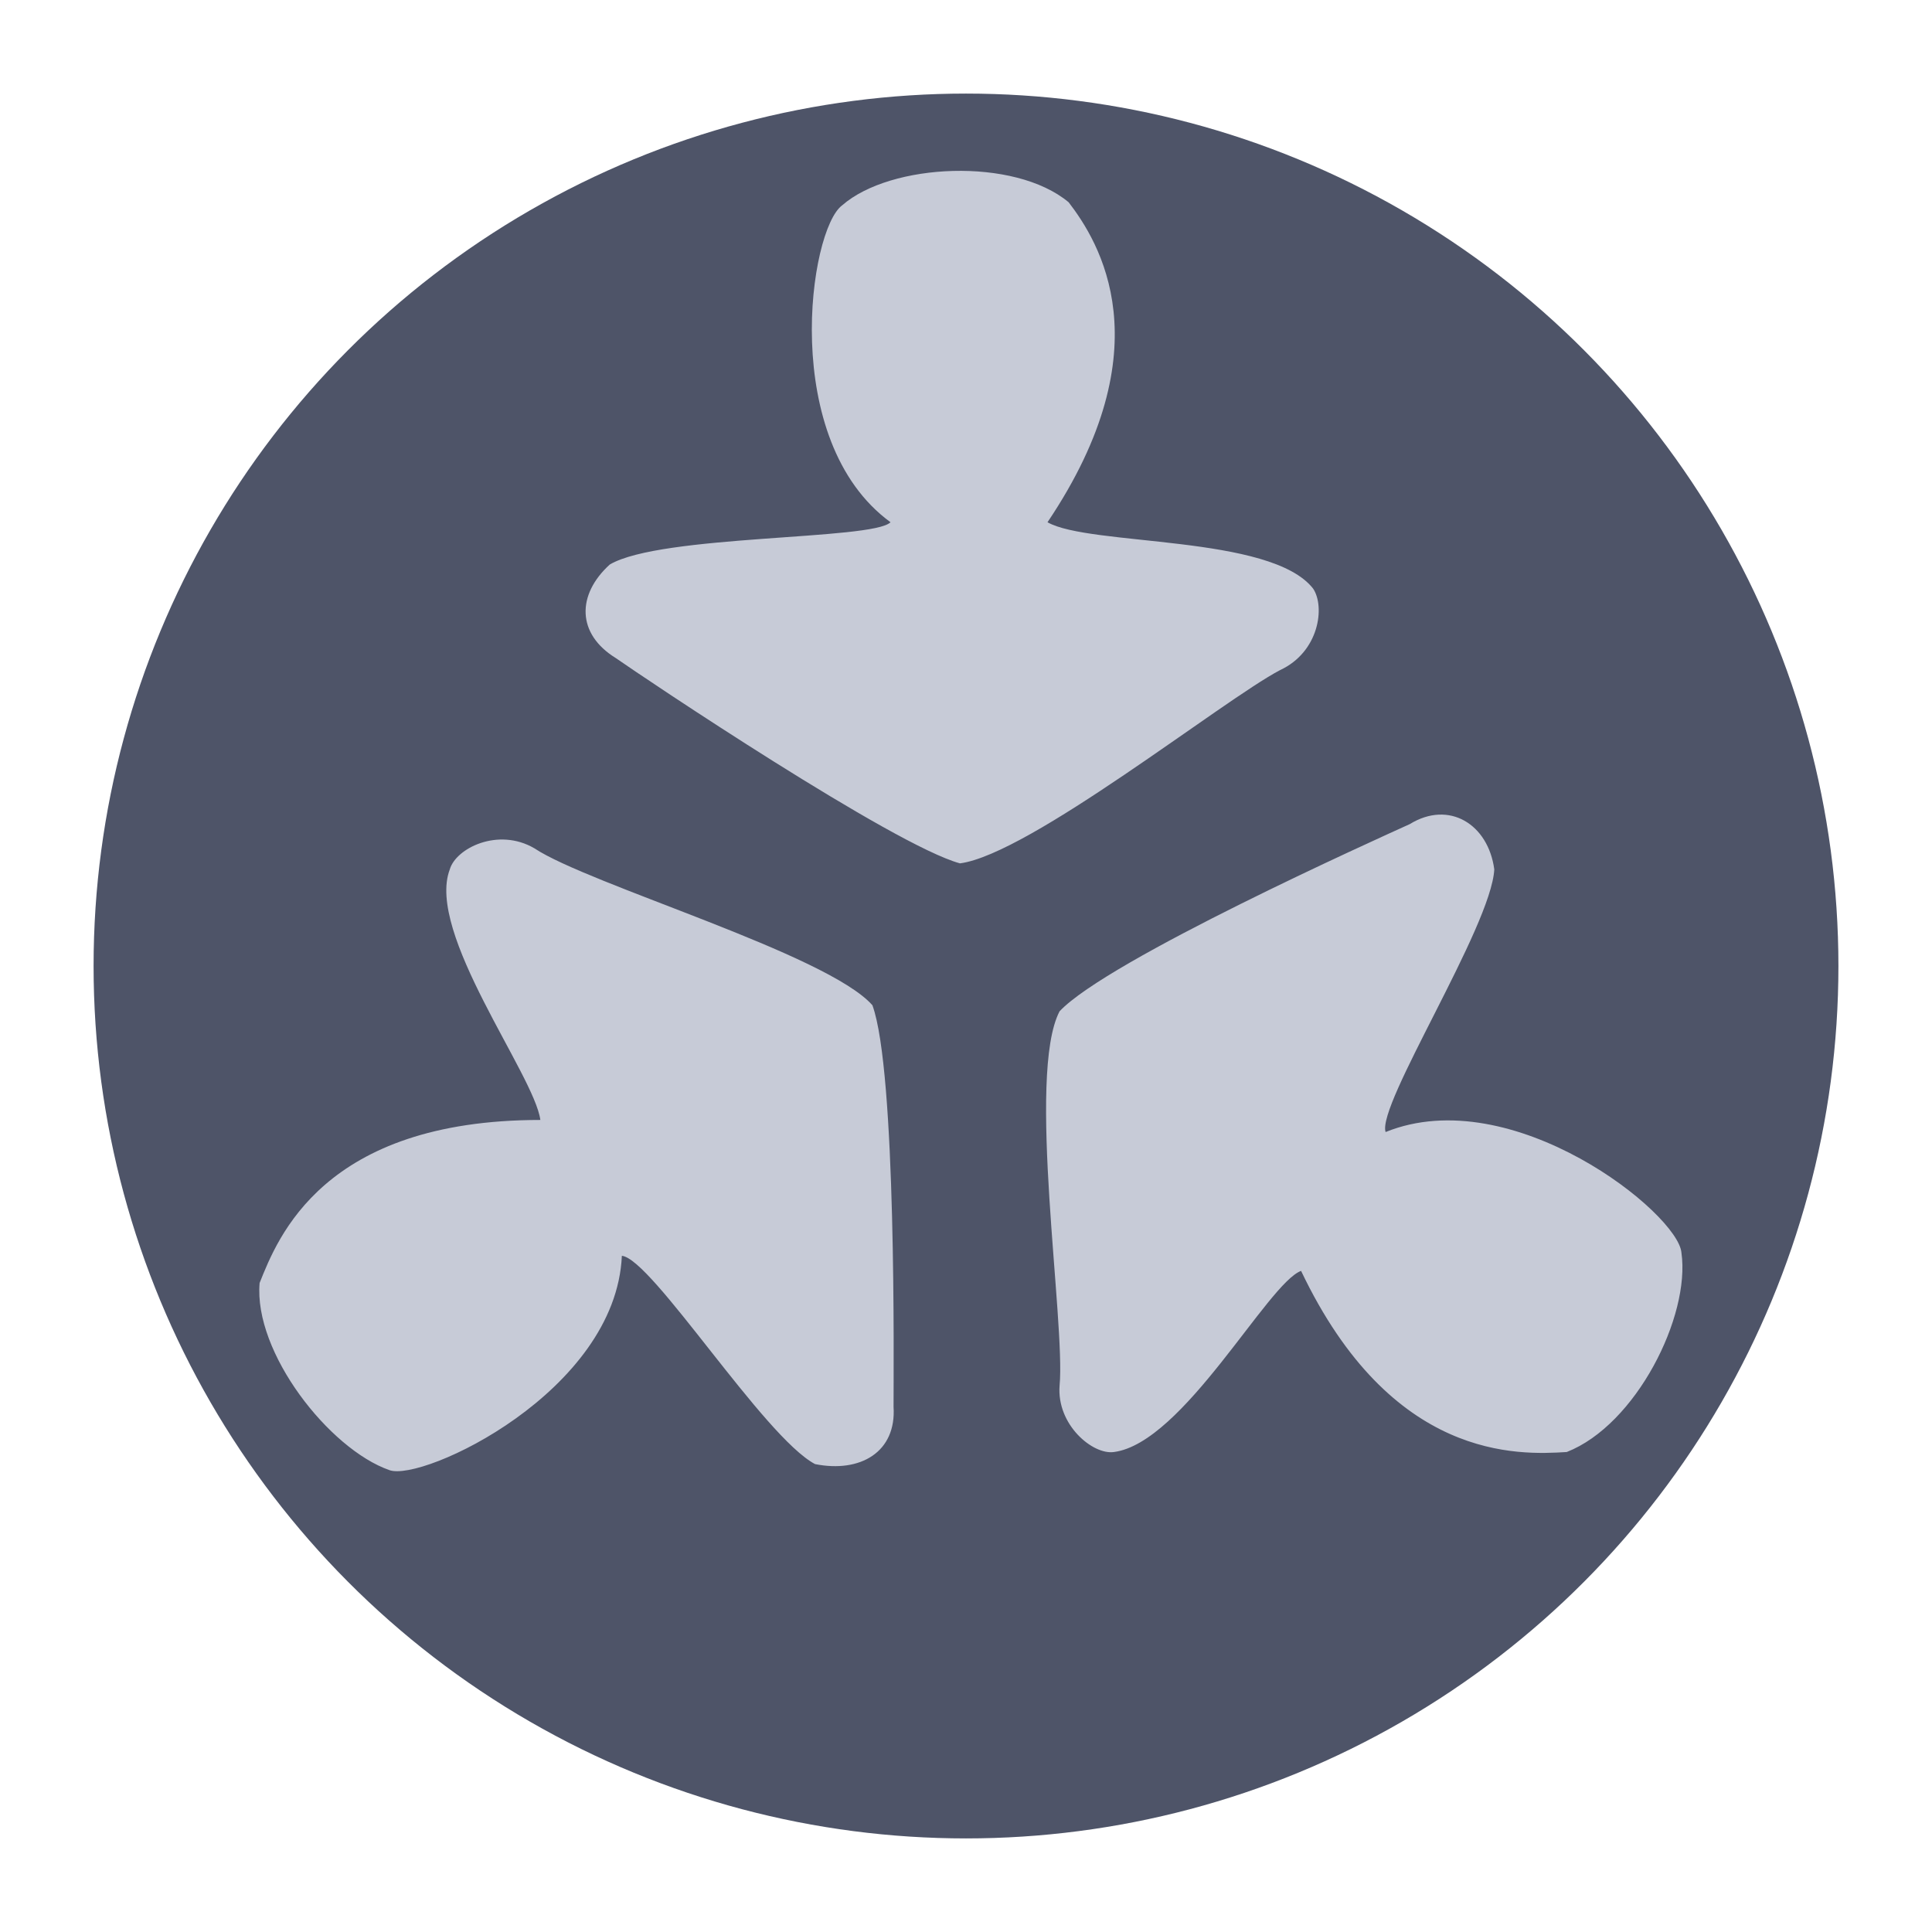 <svg xmlns="http://www.w3.org/2000/svg" viewBox="0 0 64 64" enable-background="new 0 0 64 64"><style type="text/css">.st0{fill:#4E5468;} .st1{fill:#C7CBD7;}</style><circle class="st0" cx="32" cy="32" r="28.9"/><path class="st1" d="M14.9 28.8c.2-.7 1.6-1.4 2.8-.7 1.8 1.2 9.7 3.5 11.2 5.2.8 2.2.7 12 .7 13.3.1 1.5-1.1 2.2-2.6 1.9-1.7-.9-5.4-6.8-6.4-6.9-.2 4.5-6.6 7.5-7.7 7.1-2-.7-4.5-3.9-4.3-6.2.6-1.5 2.1-5.4 9.3-5.4-.2-1.5-3.8-6.2-3-8.3zM36.9 48.1c-.7.1-1.9-.9-1.8-2.2.2-2.1-1.1-10.3 0-12.4 1.6-1.7 10.5-5.7 11.6-6.2 1.3-.8 2.6 0 2.8 1.5-.1 1.9-3.9 7.8-3.6 8.7 4.2-1.7 9.7 2.7 9.8 4 .3 2.1-1.5 5.7-3.8 6.6-1.6.1-5.8.3-8.8-6-1.1.4-3.9 5.7-6.2 6zM43.5 19.5c.4.6.2 2.1-1.1 2.7-1.9 1-8.3 6.1-10.6 6.4-2.2-.6-10.4-6.1-11.4-6.8-1.3-.8-1.3-2.1-.2-3.1 1.7-1 8.7-.8 9.3-1.4-3.7-2.7-2.7-9.7-1.6-10.5 1.6-1.4 5.7-1.6 7.5-.1 1 1.3 3.2 4.8-.7 10.6 1.4.8 7.4.4 8.8 2.2z"/></svg>